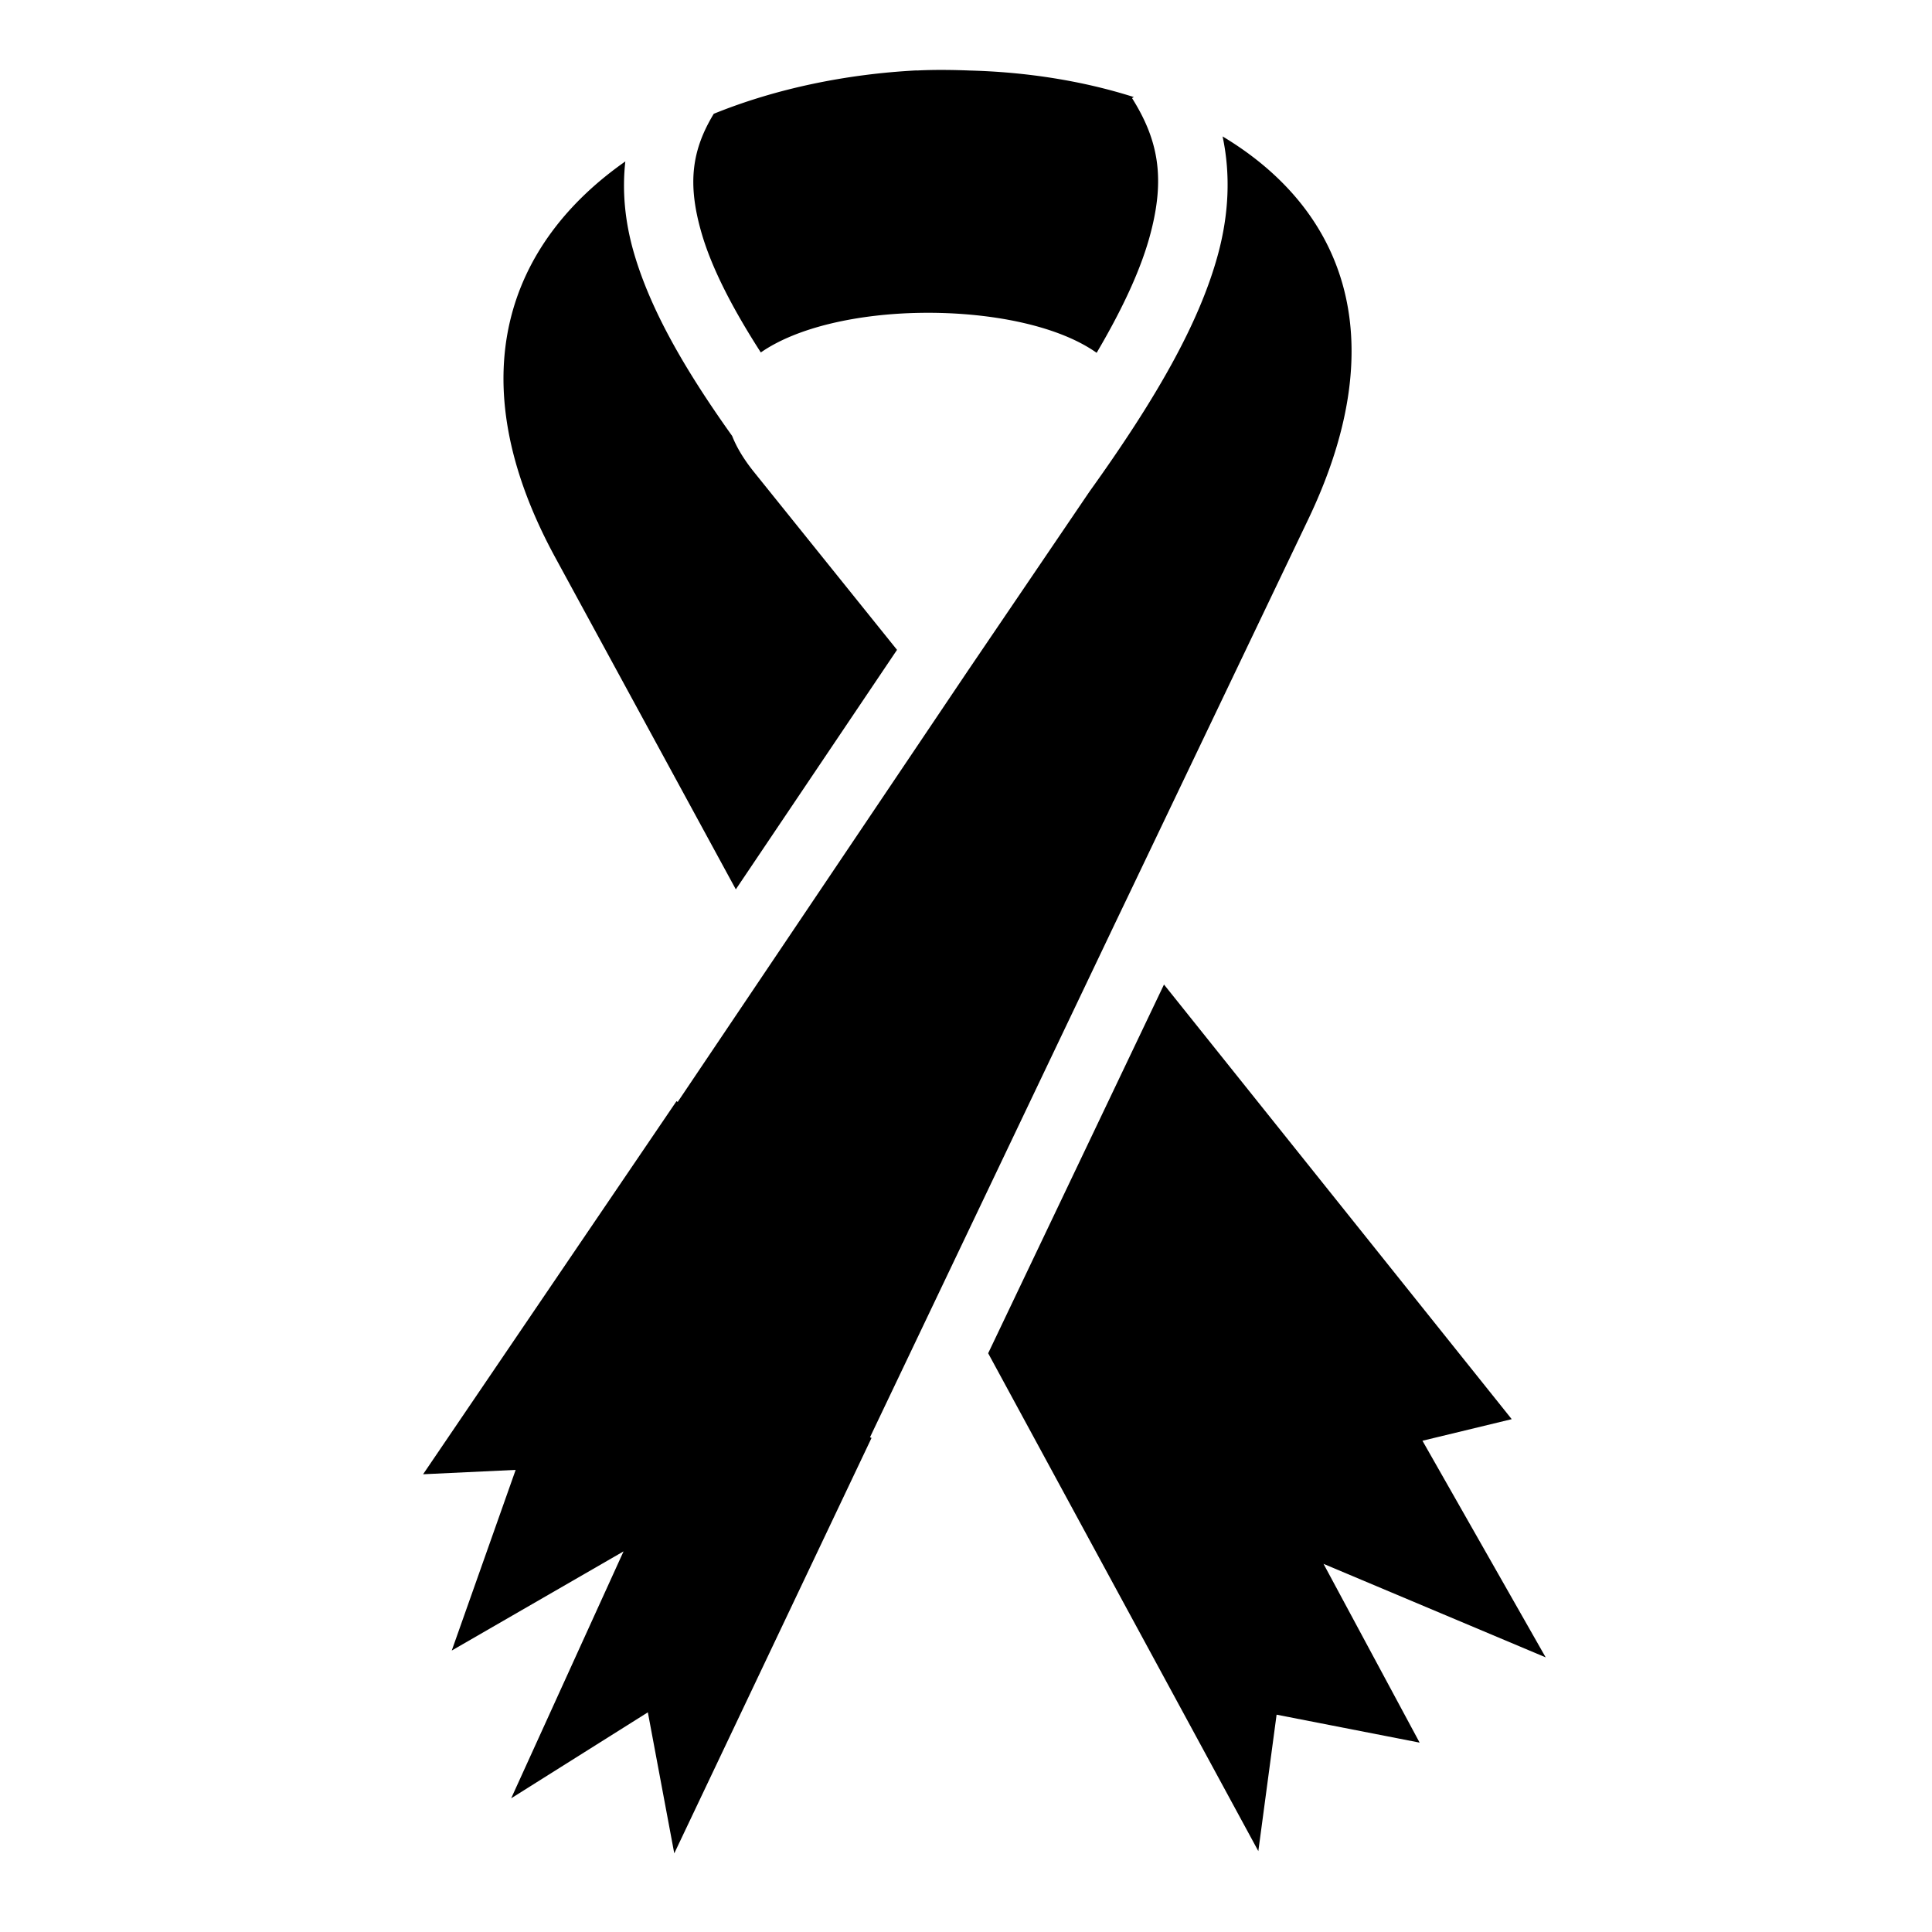 <svg xmlns="http://www.w3.org/2000/svg" width="1em" height="1em" viewBox="0 0 512 512"><path fill="currentColor" d="M249.938 18.53c-2.33-.006-4.65.036-7 .157v-.03c-18.72.97-37.354 4.835-53.782 11.5c-5.895 9.737-7.003 18.63-3.22 31.655c2.543 8.748 7.697 19.177 15.69 31.594c9.697-6.747 25.94-10.26 42.468-10.5c17.92-.258 36.14 3.24 46.53 10.594c7.038-11.94 11.675-22.136 14.063-30.844C308.813 47.62 307.18 37.386 300 26l.47-.28c-13.496-4.296-28.377-6.64-43.533-7.032a189 189 0 0 0-7-.157zM324 36.157c2.096 9.886 1.745 20.437-1.28 31.47c-4.985 18.167-16.32 38.006-34 62.655l-32.283 47.564l-76.843 114.187l-.313-.217l-67.155 98.875l24.53-1.157l-16.936 47.876l45.53-26.28l-29.78 65.437l36.218-22.782l7 37.376l52.28-110.094l-.405-.187L295.5 244.687l4.313-9l47.062-98.437C370.188 88.162 354.93 54.713 324 36.156zM165.72 42.78c-30.64 21.468-44.758 56.84-18.564 104.97L195 235.688l42.72-63.47l-38-47.25c-2.668-3.34-4.54-6.492-5.69-9.437C180.9 97.14 172.23 81.58 168 67.03c-2.433-8.37-3.142-16.496-2.28-24.25m142.75 218.126l-46.595 97.72l71.594 131.937l4.842-36.157l37.907 7.406l-25.47-47.375l58.875 24.782l-32.656-57.408l23.655-5.718l-92.156-115.188z"/></svg>